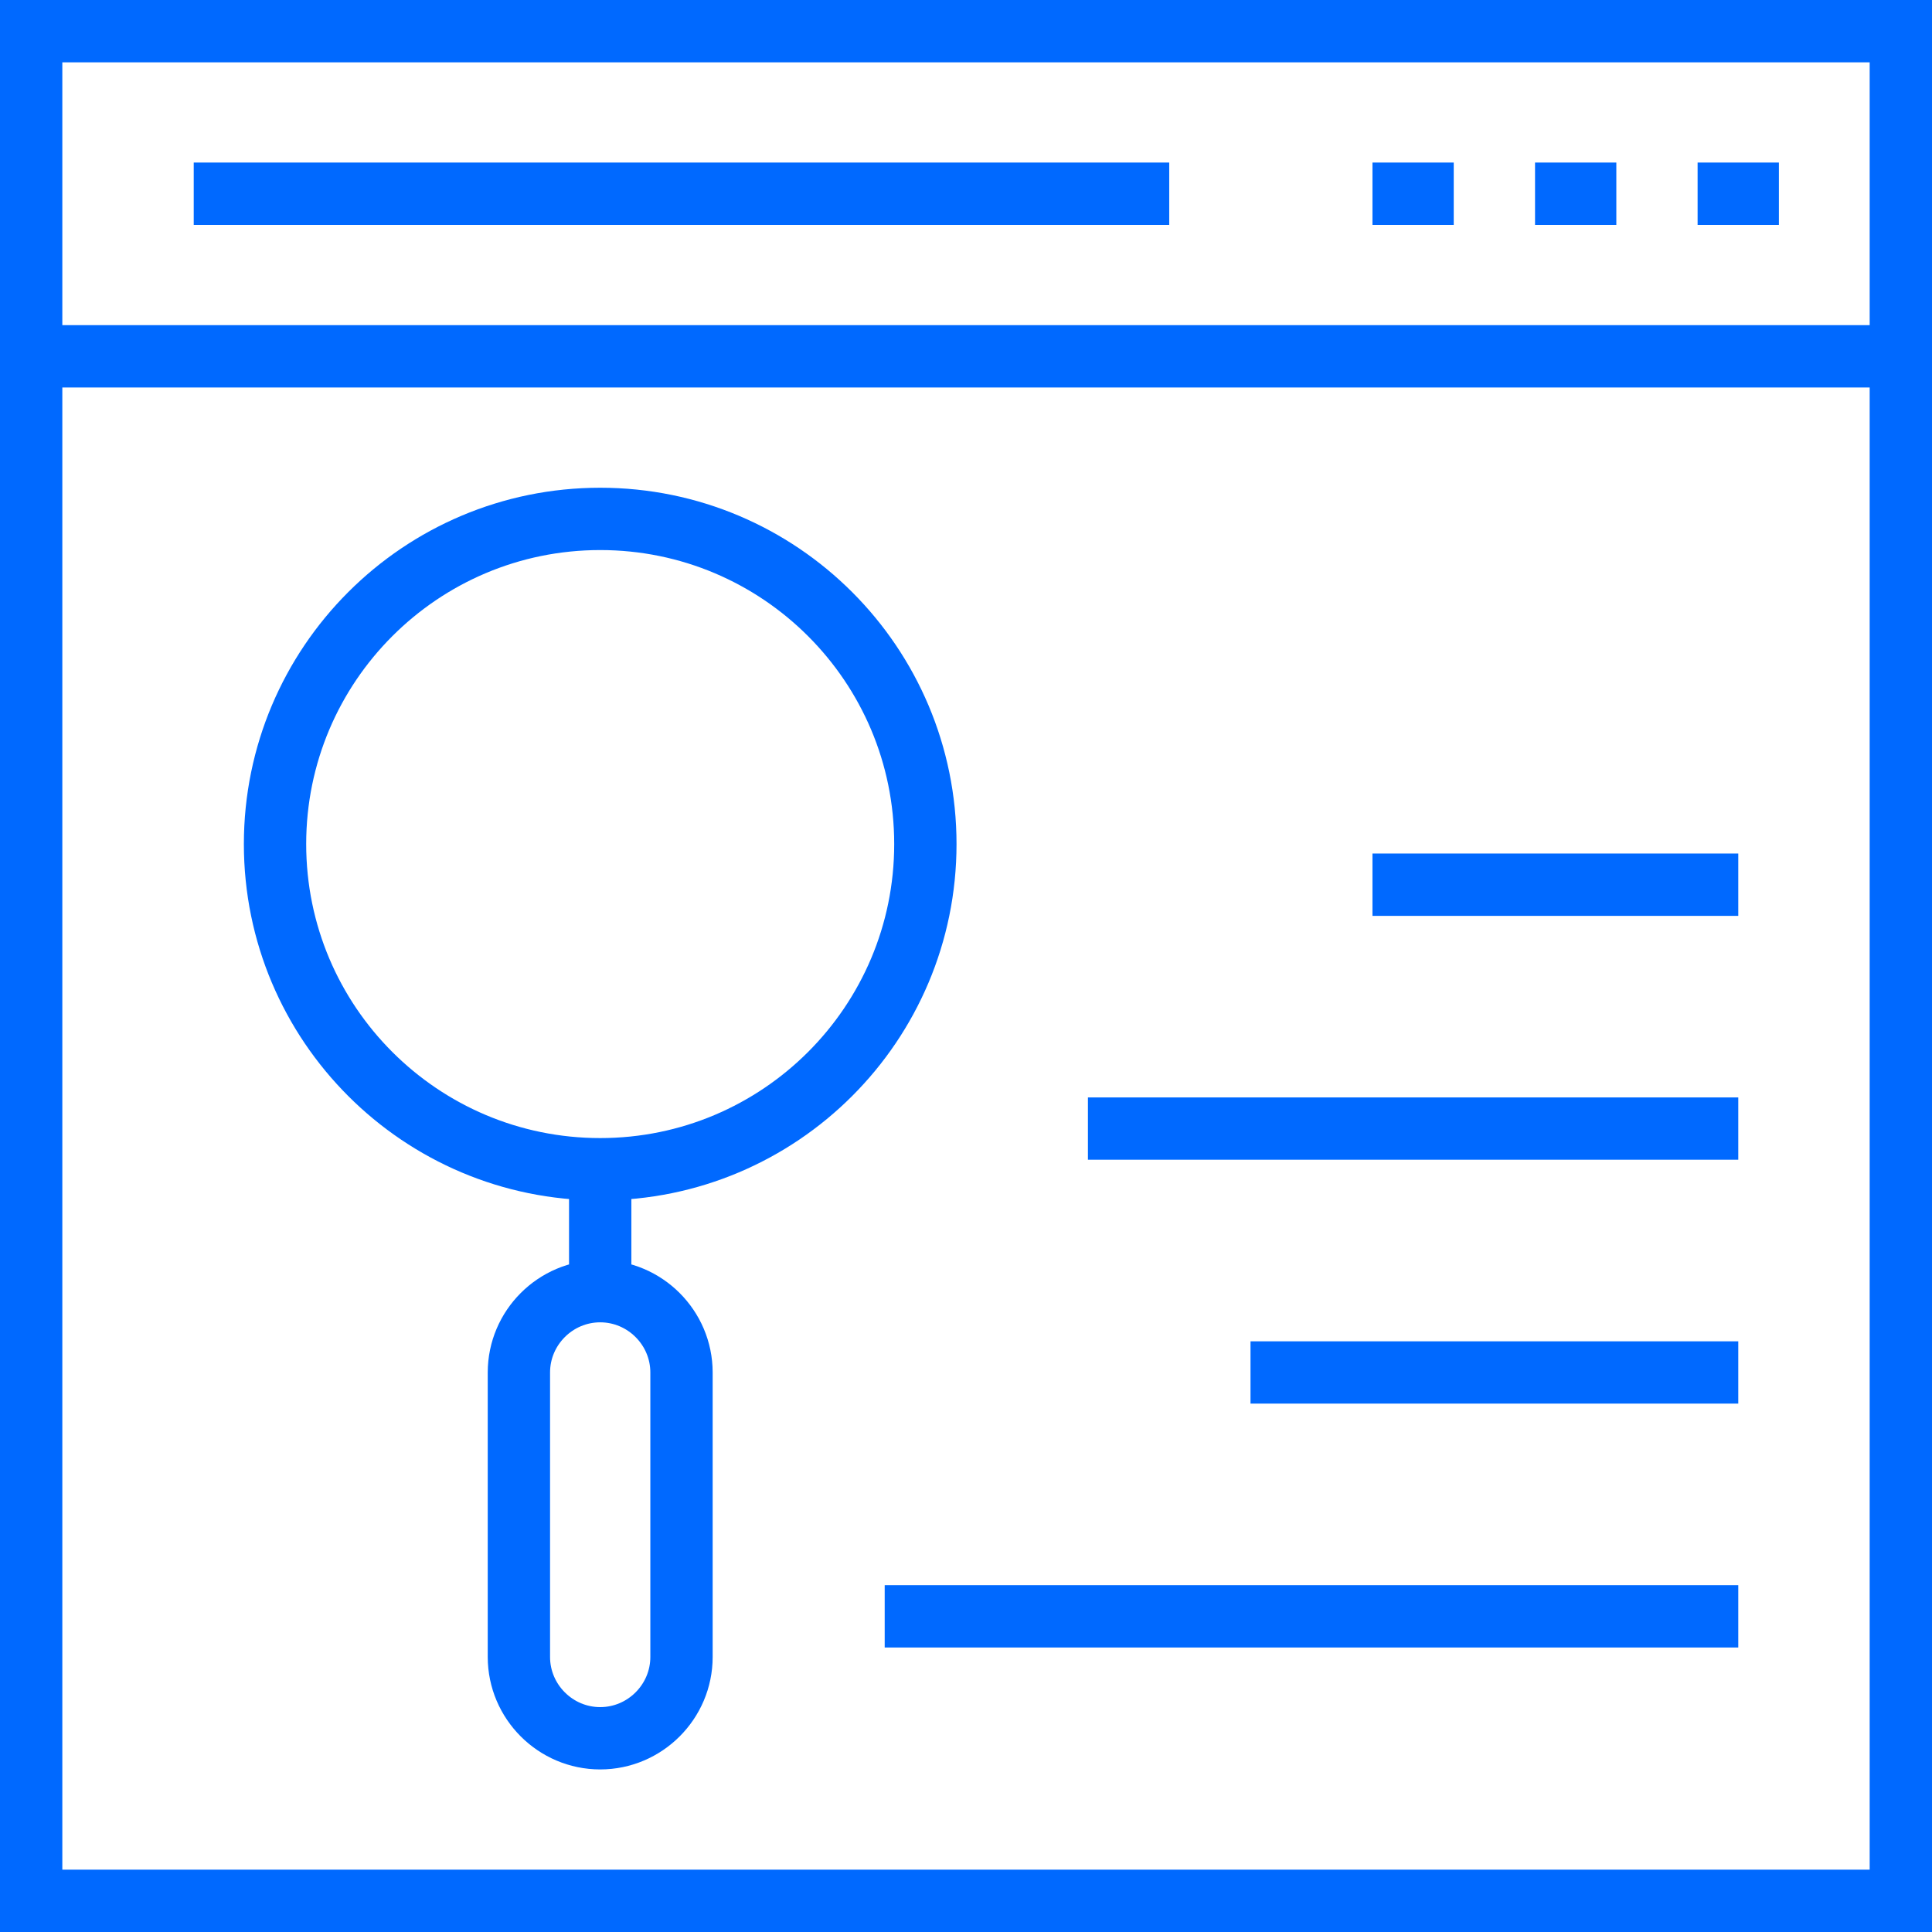<svg viewBox="0 0 62 62" fill="none" xmlns="http://www.w3.org/2000/svg"><path d="M1 11.435H61M57.087 6.217H54.478M51.87 6.217H49.261M46.652 6.217H44.044M37.522 6.217H6.217M19.261 41.435C17.826 41.435 16.652 42.609 16.652 44.044V53.174C16.652 54.609 17.826 55.783 19.261 55.783C20.696 55.783 21.87 54.609 21.87 53.174V44.044C21.87 42.609 20.696 41.435 19.261 41.435ZM19.261 41.435V37.522M19.261 37.522C25.024 37.522 29.696 32.85 29.696 27.087C29.696 21.324 25.024 16.652 19.261 16.652C13.498 16.652 8.826 21.324 8.826 27.087C8.826 32.85 13.498 37.522 19.261 37.522ZM55.783 28.391H44.044M55.783 36.217H34.913M55.783 44.044H40.13M55.783 51.87H28.391M1 1H61V61H1V1Z" stroke="#0069FF" stroke-width="2" stroke-miterlimit="10"></path></svg>